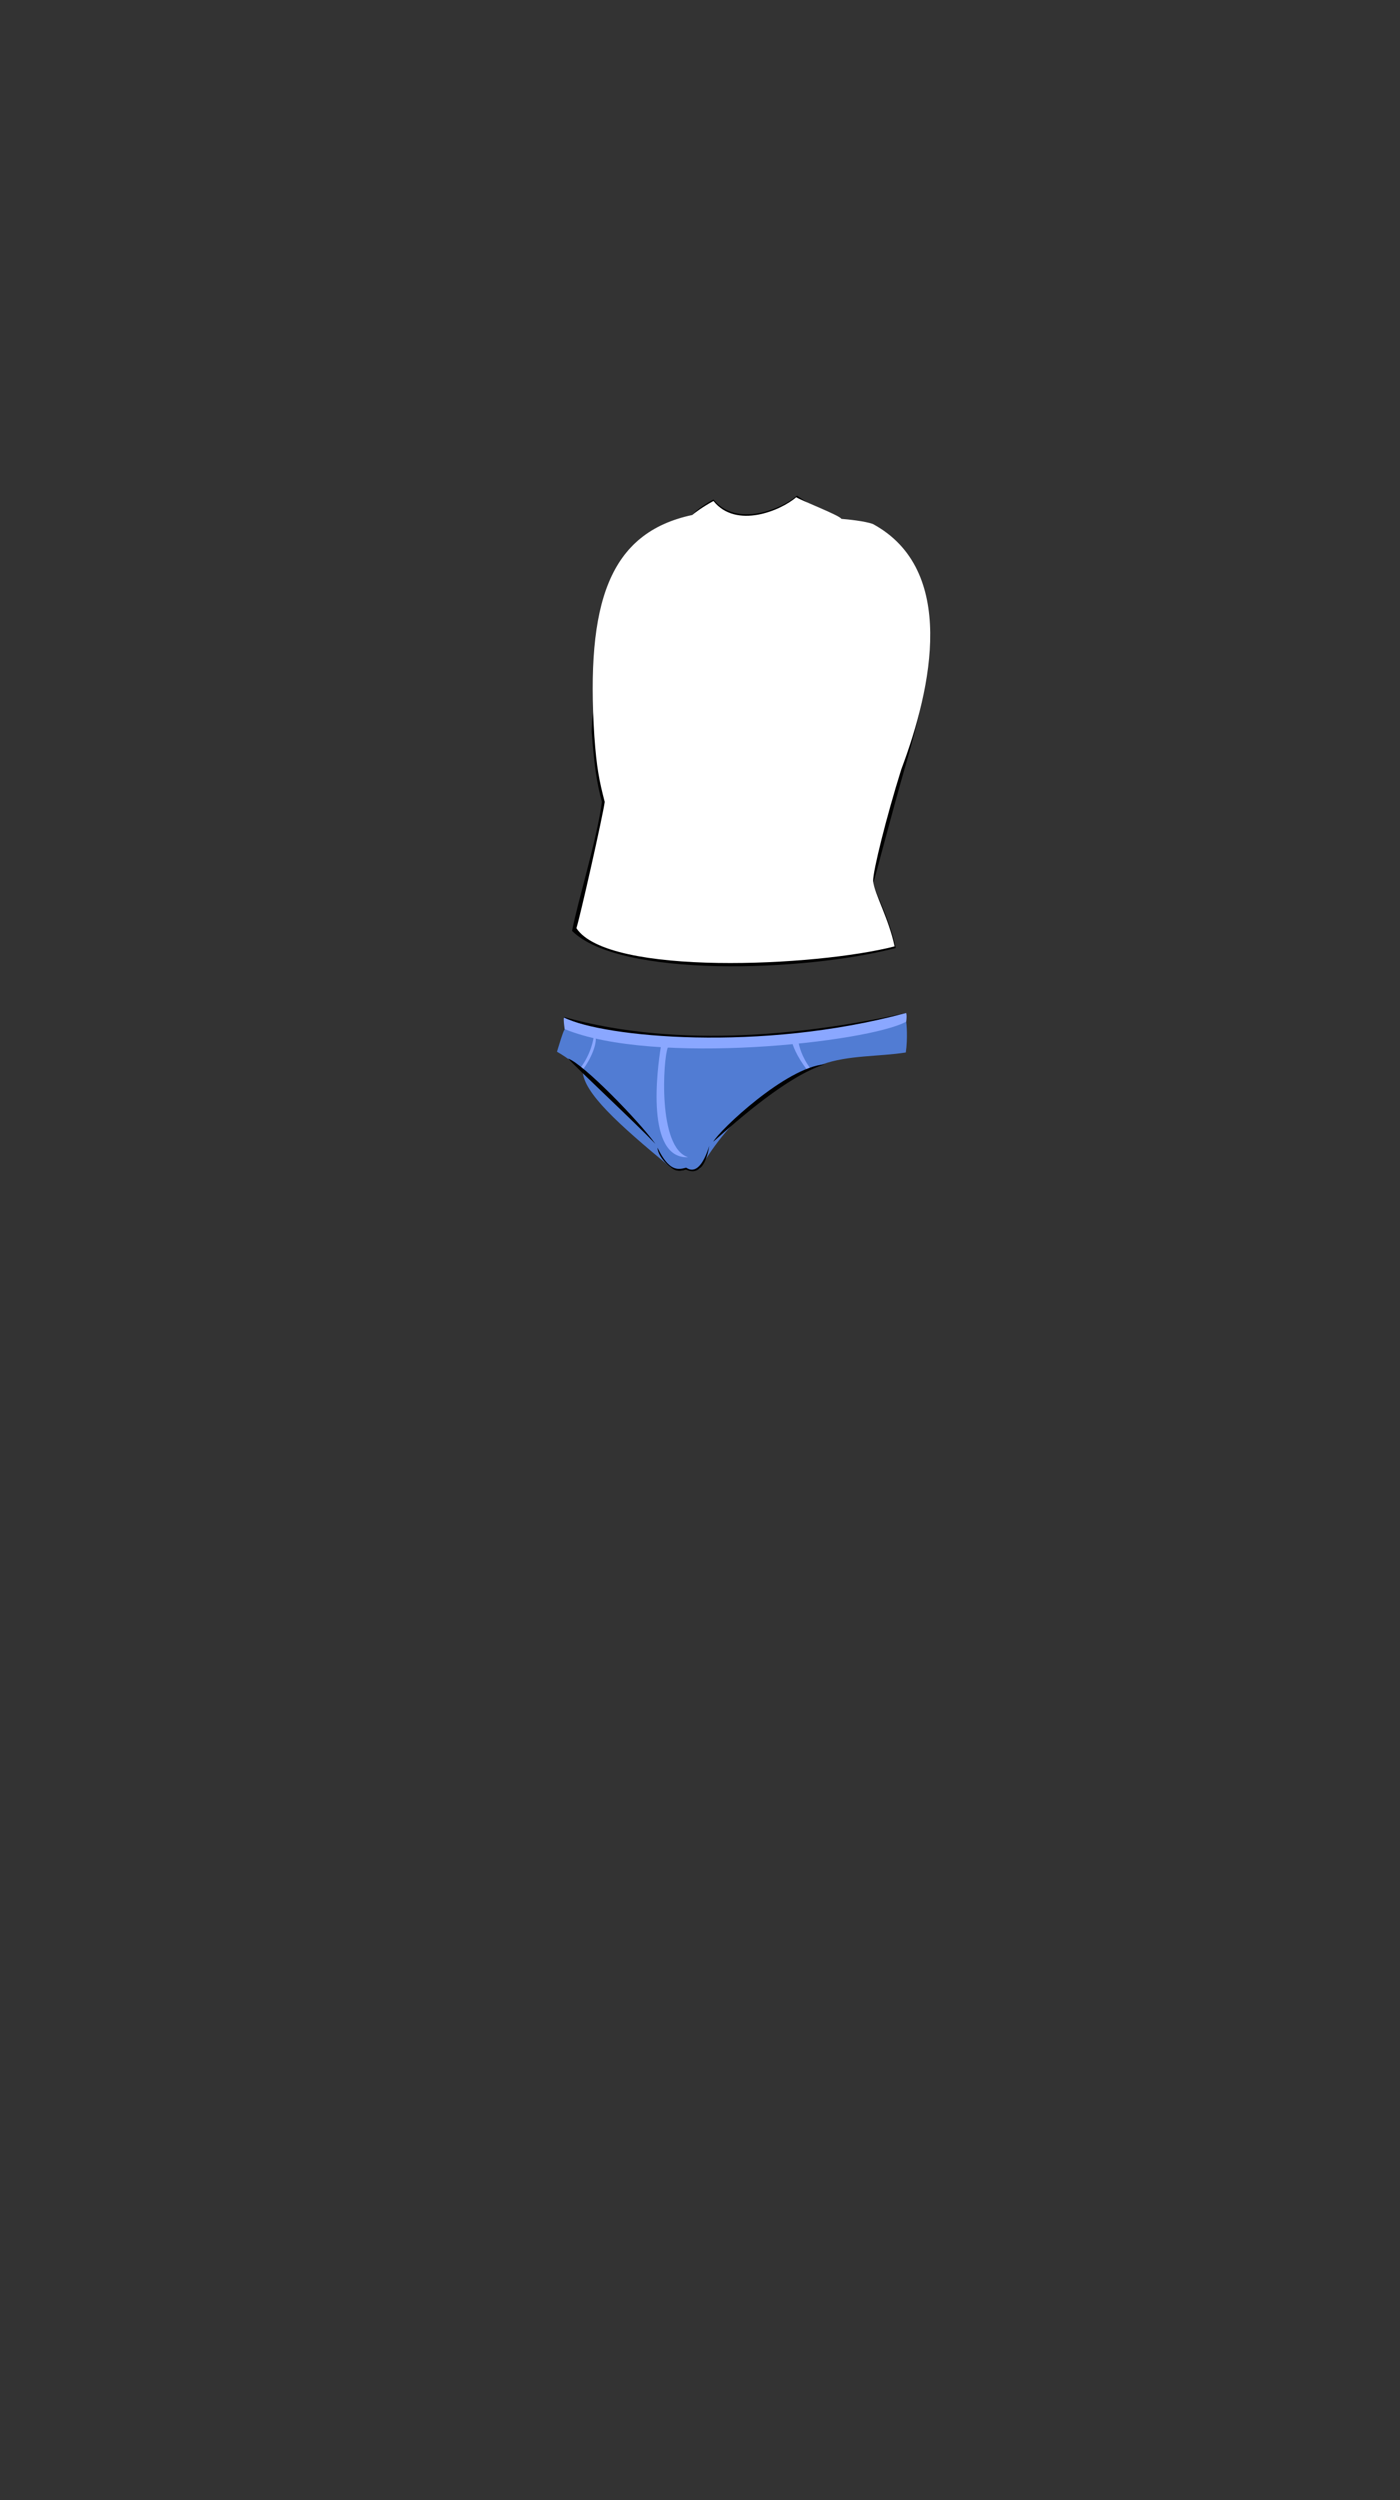 <svg viewBox="0 0 560 1e3"><rect x="0" y="0" width="560" height="1e3" fill="#333333" stroke="none"/><path id="path4282" class="shadow" d="m283.665 456.381c-1.548.739-1.789 15.787-9.247 11.149-5.546 3.16-10.129-4.942-10.424-8.413-.251-2.953 3.377-7.201 3.874-6.518 2.146-.003 16.31 2.86 15.797 3.782z"/><path id="path4284" class="skin torso" d="m274.366 467.583c-3.815 2.317-9.641-2.279-10.864-11.687 5.953-21.676 25.494-8.312 20.236.355-2.88 4.747-3.52 14.375-9.372 11.332z"/><path style="display:inline;fill-opacity:1;fill:#000;stroke-dasharray:none;stroke-linecap:butt;stroke-linejoin:miter;stroke-miterlimit:4;stroke-opacity:1;stroke-width:0;stroke:#000" d="m362.468 408.664c-.081-.255-.037-3.519-.037-3.519-37.185 8.226-89.798 14.834-136.886 1.628-.04-.016.303 2.189.13 6.495 30.899 13.96 114.139 9.252 136.793-4.604z" id="path4286"/><path id="path4292" d="m268.15 466.84c1.975 1.151 3.443 1.509 6.291.748 1.484 1.119 3.678 1.011 5.523-.152 12.344-20.926 29.104-34.503 48.977-41.716 10.223-3.711 22.68-3.07 33.381-4.752.789-5.416.356-11.805.057-12.745-24.814 5.523-96.692 15.64-136.711-1.1-.061.729.094 3.496.195 4.486-1.012 2.051-1.8 5.006-3.077 9.053 4.226 2.423 7.464 4.978 10.274 7.749.427 8.69 14.057 21.054 35.089 38.43z" style="display:inline;fill-opacity:1;fill:#517cd3;stroke-dasharray:none;stroke-linecap:butt;stroke-linejoin:miter;stroke-miterlimit:4;stroke-opacity:1;stroke-width:0;stroke:#000"/><path id="path4294" d="m225.818 411.589c35.655 14.81 121.423 5.372 136.68-2.951.174-1.682.218-2.583-.034-3.485-58.313 15.79-120.921 9.702-136.891 1.86-.193 1.125.054 2.376.245 4.576z" style="display:inline;fill-opacity:1;fill:#8aa7ff;stroke-dasharray:none;stroke-linecap:butt;stroke-linejoin:miter;stroke-miterlimit:4;stroke-opacity:1;stroke-width:0;stroke:#000"/><path id="path4296" d="m275.253 462.863c-12.301-3.843-9.977-39.565-8.129-43.867.103-.241 6.705-.007 6.801-.039-.143-.008-.285-.015-.426-.022-4.097-.19-7.561.225-9.124-.447-1.552 9.389-6.143 45.138 10.879 44.374z" style="display:inline;fill-opacity:1;fill:#8aa7ff;stroke-dasharray:none;stroke-linecap:butt;stroke-linejoin:miter;stroke-miterlimit:4;stroke-opacity:1;stroke-width:0;stroke:#000"/><path id="path4303" d="m324.233 427.466c-3.544-4.725-4.584-8.989-4.929-11.082-1.024-.293-2.037.772-2.396.554-.036.572 1.609 5.446 5.939 10.973.795-.221.68-.249 1.386-.444z" style="display:inline;fill-opacity:1;fill:#8aa7ff;stroke-dasharray:none;stroke-linecap:butt;stroke-linejoin:miter;stroke-miterlimit:4;stroke-opacity:1;stroke-width:0;stroke:#000"/><path id="path4313" d="m233.052 427.945c3.554-4.711 5.665-10.401 5.217-13.112-1.024-.293-.414-.142-.773-.361-.056.883-.961 6.976-5.45 12.861.316.919.315.36 1.005.612z" style="display:inline;fill-opacity:1;fill:#8aa7ff;stroke-dasharray:none;stroke-linecap:butt;stroke-linejoin:miter;stroke-miterlimit:4;stroke-opacity:1;stroke-width:0;stroke:#000"/><path d="m329.908 425.682c-15.479 1.191-42.037 26.26-44.609 30.996 10.3-9.141 29.76-26.285 44.609-30.996z" class="shadow" id="path4323"/><path d="m262.166 457.53c-6.817-9.416-28.83-31.993-34.938-34.152 5.054 5.441 26.52 25.351 34.938 34.152z" class="shadow" id="path4333"/><path id="path4338" class="shadow" d="m262.989 459.037c4.578 9.395 7.954 8.947 11.452 8.01.295-.079 5.022 4.78 9.263-8.717-1.385 8.709-4.947 11.615-9.329 9.472-.023-.011-2.823 1.045-4.712.003-2.958-1.631-6.486-5.556-6.674-8.768z"/><path style="display:inline;fill-opacity:1;fill-rule:evenodd;fill:#000;opacity:1;stroke-dasharray:none;stroke-linecap:butt;stroke-linejoin:miter;stroke-miterlimit:4;stroke-opacity:1;stroke-width:0;stroke:#000" d="m370.397 269.013c.401 1.404-1.116 12.723-8.305 37.602-5.427 18.782-12.194 45.108-12.79 46.566.09 2.344 6.538 14.054 8.994 26.008-36.771 9.587-110.598 11.999-129.47-6.858 2.433-12.497 9.931-36.524 11.946-51.594-2.13-7.706-3.087-14.726-4.111-28.138.41-35.134 30.303-40.085 52.387-59.437.976-2.021 2.06-19.891-11.85-27.17-.639-.334 3.662-3.81 8.186-6.212 9.247 11.381 27.348 3.748 33.427-1.521 1.503 1.127 8.395 5.207 7.179 6.006-25.727 16.91-30.902 28.848-29.459 29.068 3.14 1.522 66.546 33.432 67.652 34.257z" id="path3688-1"/><path style="display:inline;fill-opacity:1;fill-rule:evenodd;fill:#fff;opacity:1;stroke-dasharray:none;stroke-linecap:butt;stroke-linejoin:miter;stroke-miterlimit:4;stroke-opacity:1;stroke-width:0;stroke:#000" d="m360.519 307.707c-5.915 18.863-11.348 40.658-11.279 44.676.496 5.074 6.229 14.876 8.604 26.145-31.282 8.067-114.677 12.031-127.28-7.28 1.411-4.241 10.728-45.561 11.321-50.51-2.202-8.474-3.26-13.823-4.149-26.36-3.373-53.109 5.767-81.28 39.2-88.396.492-.518 3.979-3.185 8.456-5.587 9.15 11.381 27.083 3.748 33.099-1.521 1.487 1.127 17.525 7.315 18.057 8.657 2.587.192 9.578.931 12.623 2.065 33.537 18.217 23.798 65.061 11.348 98.111z" id="path3690-8"/></svg>